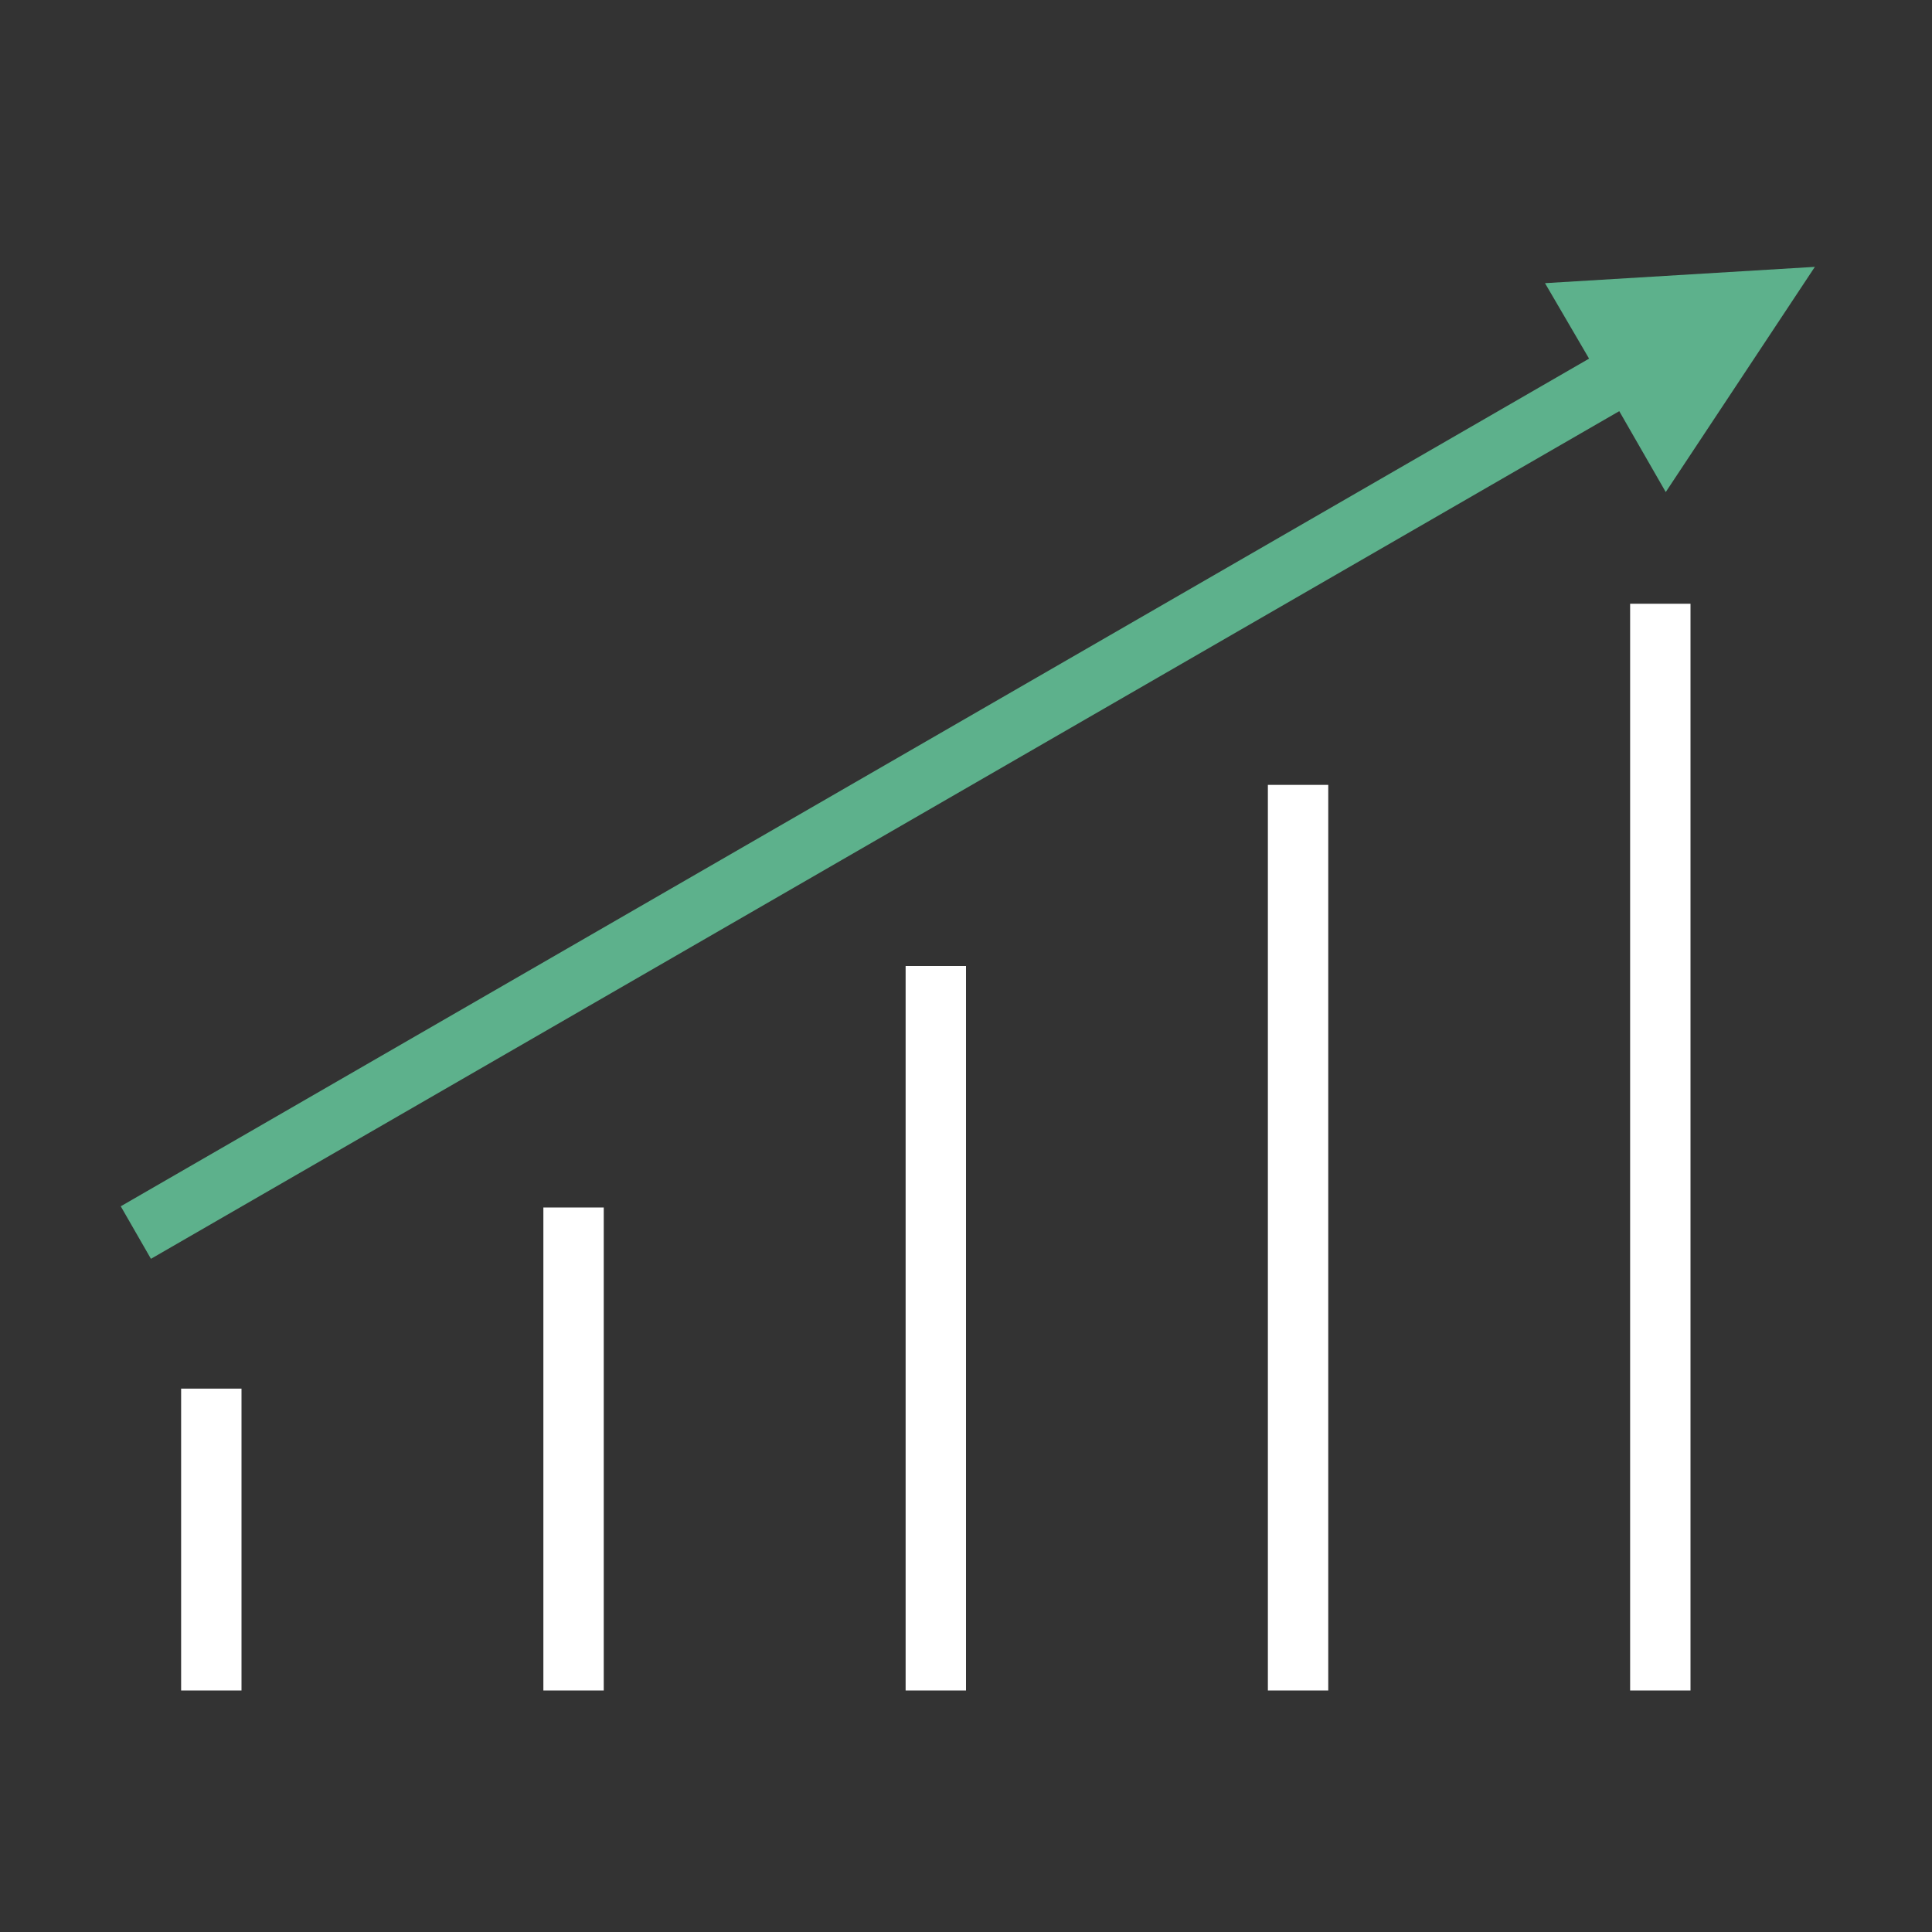 <svg xmlns="http://www.w3.org/2000/svg" viewBox="0 0 32 32"><rect x="0" y="0" width="32" height="32" fill="#333333" stroke="none"/><defs><style>.cls-1{fill:#5db18c;}.cls-2{fill:#fff;}</style></defs><title>polaris-icons</title><g id="Path"><polygon class="cls-1" points="30.06 4.42 25.59 4.69 26.32 5.94 2 19.98 2.5 20.85 26.82 6.81 27.59 8.15 30.06 4.42"/><rect class="cls-2" x="3" y="23" width="1" height="5"/><rect class="cls-2" x="9" y="20" width="1" height="8"/><rect class="cls-2" x="15" y="16" width="1" height="12"/><rect class="cls-2" x="21" y="13" width="1" height="15"/><rect class="cls-2" x="27" y="10" width="1" height="18"/></g></svg>